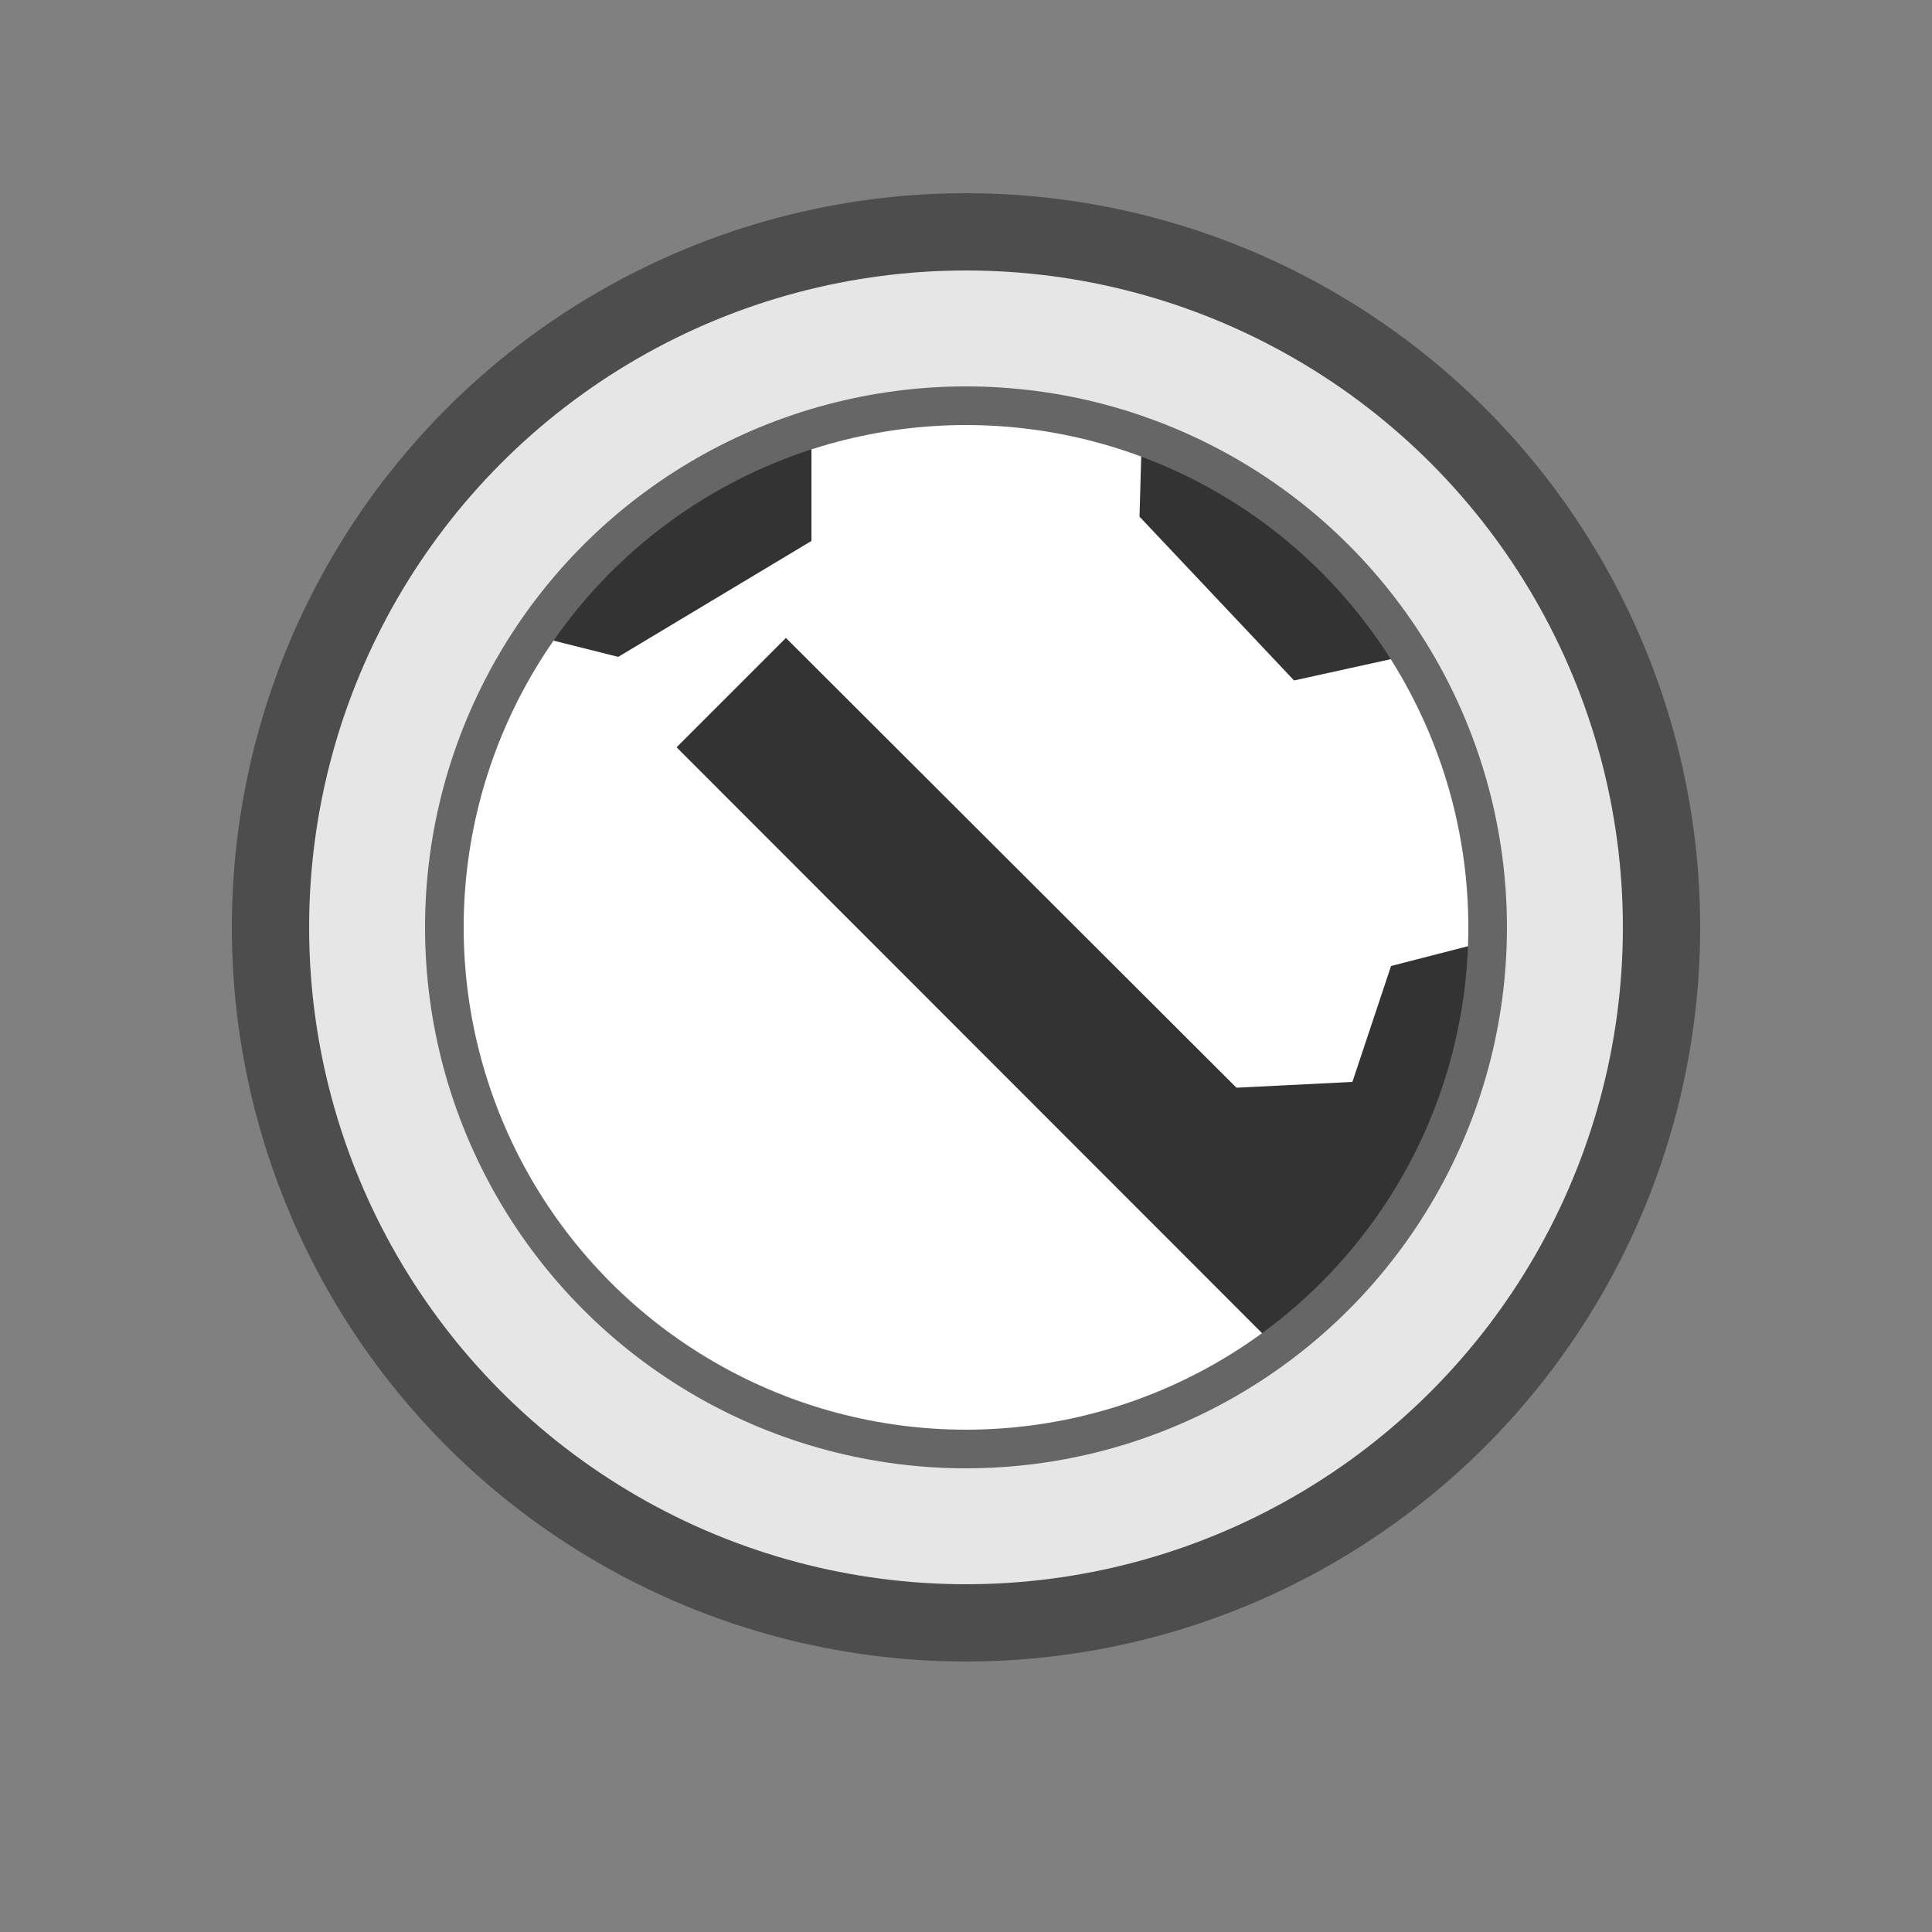 <svg xmlns="http://www.w3.org/2000/svg" viewBox="0 0 50 50"><rect x="0" y="0" width="50" height="50" fill="#808080" stroke="none"/><defs><style>.cls-1{fill:#e6e6e6;stroke:#4d4d4d;stroke-width:2px;}.cls-1,.cls-4{stroke-miterlimit:10;}.cls-2{fill:#fff;}.cls-3{fill:#333;}.cls-4{fill:none;stroke:#666;}</style></defs><title>panel-valve</title><g id="sprites"><circle class="cls-1" cx="25" cy="24" r="18"/><circle class="cls-2" cx="25" cy="24" r="13.5"/><path class="cls-3" d="M13.81,16.45,16,17l5-3V11.1A13.53,13.53,0,0,0,13.81,16.45Z"/><path class="cls-3" d="M29.55,11.3l-.06,2.07,4,4.24,3-.66A13.52,13.52,0,0,0,29.55,11.3Z"/><path class="cls-3" d="M36,25l-1,3-3,.15L20.34,16.51l-2.83,2.83L33,34.84h0a13.55,13.55,0,0,0,1.89-1.71h0a13.43,13.43,0,0,0,3.56-8.76Z"/><circle class="cls-4" cx="25" cy="24" r="13.5"/></g></svg>
